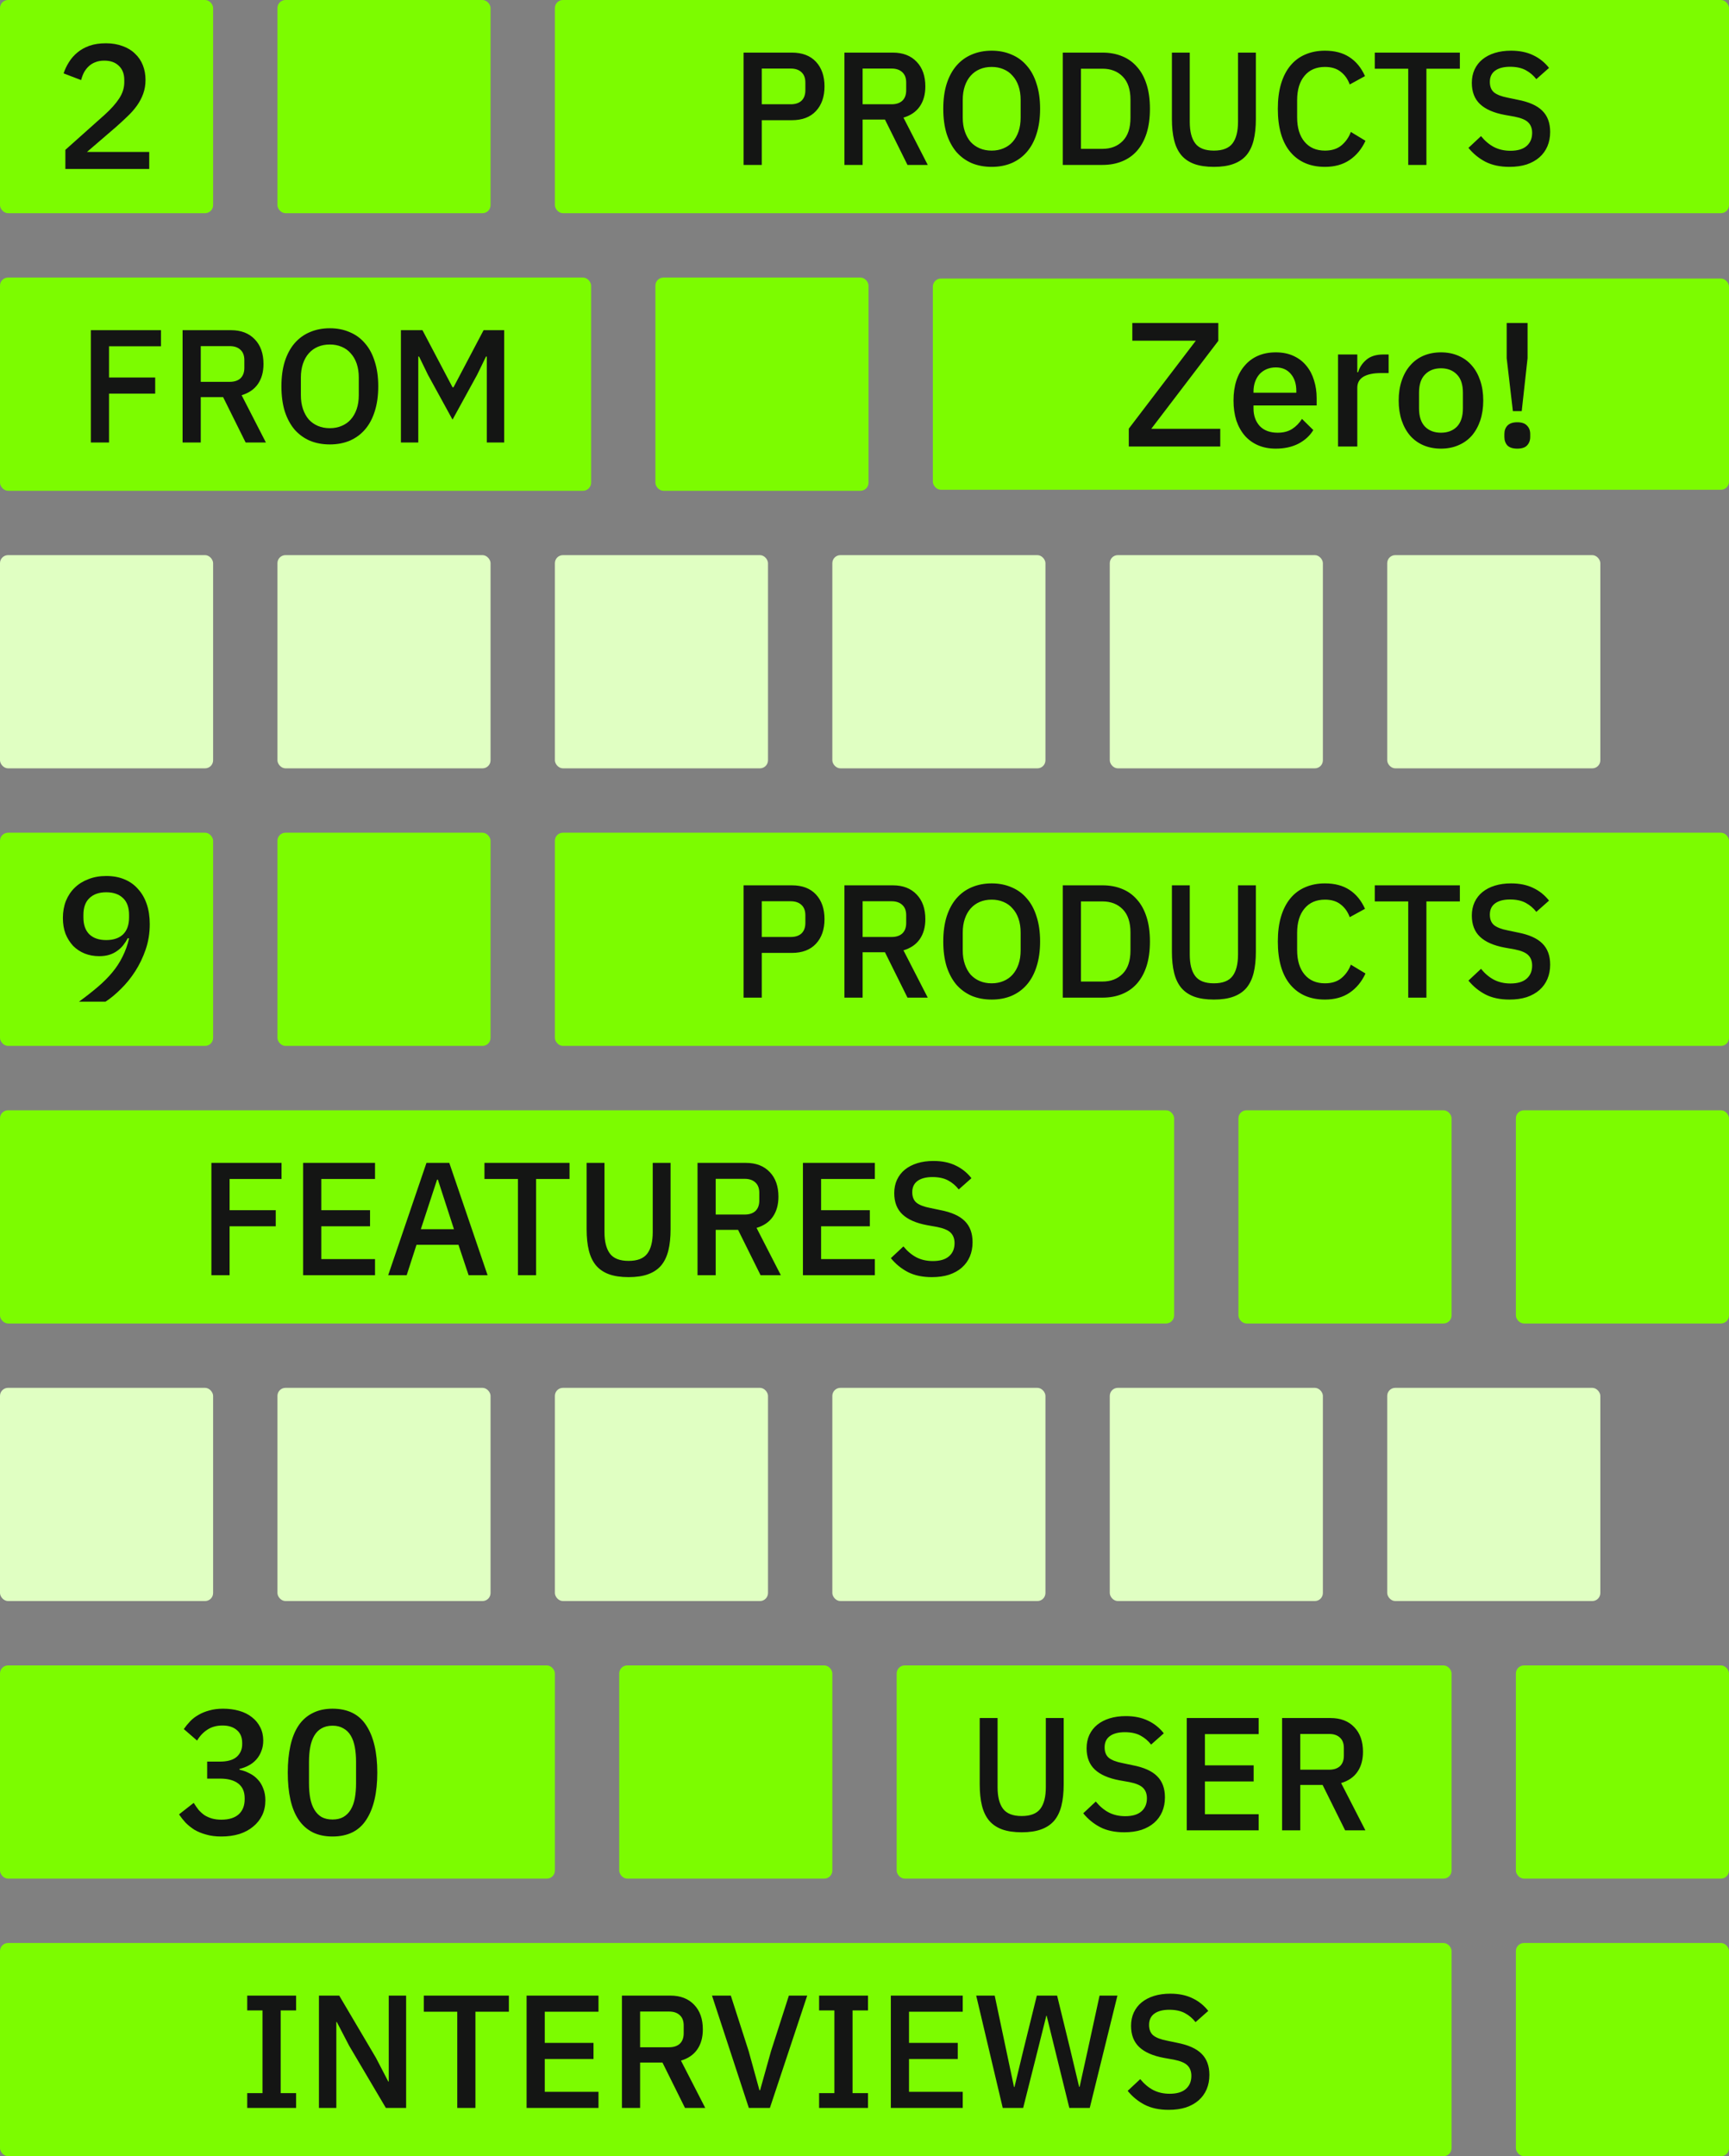 <svg width="430" height="536" viewBox="0 0 430 536" fill="none" xmlns="http://www.w3.org/2000/svg">
<rect x="0" y="0" width="430" height="536" fill="#808080" stroke="none"/>
<g clip-path="url(#clip0_1528_130)">
<rect width="53" height="53" rx="2" fill="#7CFC00"/>
<path d="M37.113 42H16.257V37.248L26.069 28.492C27.623 27.084 28.811 25.749 29.633 24.488C30.483 23.197 30.909 21.848 30.909 20.44V19.868C30.909 18.372 30.454 17.199 29.545 16.348C28.665 15.497 27.462 15.072 25.937 15.072C25.086 15.072 24.338 15.204 23.693 15.468C23.077 15.703 22.534 16.04 22.065 16.48C21.595 16.92 21.199 17.433 20.877 18.02C20.583 18.607 20.349 19.237 20.173 19.912L15.817 18.24C16.139 17.272 16.579 16.348 17.137 15.468C17.694 14.559 18.398 13.752 19.249 13.048C20.099 12.344 21.097 11.787 22.241 11.376C23.414 10.965 24.778 10.76 26.333 10.76C27.887 10.76 29.281 10.995 30.513 11.464C31.745 11.904 32.771 12.535 33.593 13.356C34.443 14.148 35.089 15.101 35.529 16.216C35.969 17.331 36.189 18.548 36.189 19.868C36.189 21.1 35.998 22.244 35.617 23.3C35.235 24.356 34.707 25.353 34.033 26.292C33.358 27.231 32.566 28.125 31.657 28.976C30.777 29.827 29.838 30.692 28.841 31.572L21.625 37.776H37.113V42Z" fill="#141514"/>
<rect x="69" width="53" height="53" rx="2" fill="#7CFC00"/>
<rect x="138" width="292" height="53" rx="2" fill="#7CFC00"/>
<path d="M184.932 41V13.08H196.932C199.519 13.08 201.519 13.84 202.932 15.36C204.346 16.88 205.052 18.92 205.052 21.48C205.052 24.04 204.346 26.08 202.932 27.6C201.519 29.12 199.519 29.88 196.932 29.88H189.452V41H184.932ZM189.452 25.92H196.652C197.799 25.92 198.692 25.627 199.332 25.04C199.972 24.427 200.292 23.56 200.292 22.44V20.52C200.292 19.4 199.972 18.547 199.332 17.96C198.692 17.347 197.799 17.04 196.652 17.04H189.452V25.92ZM214.53 41H210.01V13.08H222.05C224.557 13.08 226.53 13.84 227.97 15.36C229.41 16.853 230.13 18.893 230.13 21.48C230.13 23.48 229.664 25.147 228.73 26.48C227.824 27.787 226.477 28.707 224.69 29.24L230.73 41H225.69L220.09 29.72H214.53V41ZM221.73 25.92C222.877 25.92 223.77 25.627 224.41 25.04C225.05 24.427 225.37 23.56 225.37 22.44V20.52C225.37 19.4 225.05 18.547 224.41 17.96C223.77 17.347 222.877 17.04 221.73 17.04H214.53V25.92H221.73ZM246.631 41.48C244.817 41.48 243.164 41.173 241.671 40.56C240.204 39.92 238.937 39 237.871 37.8C236.831 36.573 236.017 35.067 235.431 33.28C234.871 31.467 234.591 29.387 234.591 27.04C234.591 24.693 234.871 22.627 235.431 20.84C236.017 19.027 236.831 17.52 237.871 16.32C238.937 15.093 240.204 14.173 241.671 13.56C243.164 12.92 244.817 12.6 246.631 12.6C248.444 12.6 250.084 12.92 251.551 13.56C253.044 14.173 254.311 15.093 255.351 16.32C256.417 17.52 257.231 19.027 257.791 20.84C258.377 22.627 258.671 24.693 258.671 27.04C258.671 29.387 258.377 31.467 257.791 33.28C257.231 35.067 256.417 36.573 255.351 37.8C254.311 39 253.044 39.92 251.551 40.56C250.084 41.173 248.444 41.48 246.631 41.48ZM246.631 37.44C247.697 37.44 248.671 37.253 249.551 36.88C250.457 36.507 251.217 35.973 251.831 35.28C252.471 34.56 252.964 33.693 253.311 32.68C253.657 31.667 253.831 30.52 253.831 29.24V24.84C253.831 23.56 253.657 22.413 253.311 21.4C252.964 20.387 252.471 19.533 251.831 18.84C251.217 18.12 250.457 17.573 249.551 17.2C248.671 16.827 247.697 16.64 246.631 16.64C245.537 16.64 244.551 16.827 243.671 17.2C242.791 17.573 242.031 18.12 241.391 18.84C240.777 19.533 240.297 20.387 239.951 21.4C239.604 22.413 239.431 23.56 239.431 24.84V29.24C239.431 30.52 239.604 31.667 239.951 32.68C240.297 33.693 240.777 34.56 241.391 35.28C242.031 35.973 242.791 36.507 243.671 36.88C244.551 37.253 245.537 37.44 246.631 37.44ZM264.307 13.08H274.187C275.974 13.08 277.587 13.373 279.027 13.96C280.494 14.547 281.734 15.427 282.747 16.6C283.787 17.747 284.587 19.2 285.147 20.96C285.707 22.693 285.987 24.72 285.987 27.04C285.987 29.36 285.707 31.4 285.147 33.16C284.587 34.893 283.787 36.347 282.747 37.52C281.734 38.667 280.494 39.533 279.027 40.12C277.587 40.707 275.974 41 274.187 41H264.307V13.08ZM274.187 37C276.267 37 277.947 36.347 279.227 35.04C280.507 33.733 281.147 31.813 281.147 29.28V24.8C281.147 22.267 280.507 20.347 279.227 19.04C277.947 17.733 276.267 17.08 274.187 17.08H268.827V37H274.187ZM295.892 13.08V30.28C295.892 32.653 296.345 34.44 297.252 35.64C298.159 36.84 299.705 37.44 301.892 37.44C304.079 37.44 305.625 36.84 306.532 35.64C307.439 34.44 307.892 32.653 307.892 30.28V13.08H312.332V29.56C312.332 31.613 312.145 33.387 311.772 34.88C311.399 36.373 310.799 37.613 309.972 38.6C309.145 39.56 308.065 40.28 306.732 40.76C305.425 41.24 303.812 41.48 301.892 41.48C299.972 41.48 298.345 41.24 297.012 40.76C295.705 40.28 294.639 39.56 293.812 38.6C292.985 37.613 292.385 36.373 292.012 34.88C291.639 33.387 291.452 31.613 291.452 29.56V13.08H295.892ZM329.514 41.48C325.86 41.48 322.994 40.253 320.914 37.8C318.834 35.32 317.794 31.733 317.794 27.04C317.794 24.693 318.06 22.627 318.594 20.84C319.127 19.053 319.9 17.547 320.914 16.32C321.927 15.093 323.154 14.173 324.594 13.56C326.06 12.92 327.7 12.6 329.514 12.6C331.94 12.6 333.967 13.133 335.594 14.2C337.247 15.267 338.54 16.84 339.474 18.92L335.674 21C335.194 19.667 334.447 18.613 333.434 17.84C332.447 17.04 331.14 16.64 329.514 16.64C327.354 16.64 325.66 17.373 324.434 18.84C323.207 20.307 322.594 22.333 322.594 24.92V29.16C322.594 31.747 323.207 33.773 324.434 35.24C325.66 36.707 327.354 37.44 329.514 37.44C331.194 37.44 332.554 37.013 333.594 36.16C334.66 35.28 335.447 34.16 335.954 32.8L339.594 35C338.66 37.027 337.354 38.613 335.674 39.76C333.994 40.907 331.94 41.48 329.514 41.48ZM354.745 17.08V41H350.225V17.08H341.905V13.08H363.065V17.08H354.745ZM375.402 41.48C373.055 41.48 371.055 41.053 369.402 40.2C367.775 39.347 366.375 38.2 365.202 36.76L368.322 33.84C369.308 35.04 370.388 35.947 371.562 36.56C372.762 37.173 374.122 37.48 375.642 37.48C377.428 37.48 378.775 37.08 379.682 36.28C380.588 35.48 381.042 34.4 381.042 33.04C381.042 31.947 380.722 31.08 380.082 30.44C379.442 29.8 378.308 29.32 376.682 29L374.202 28.56C371.482 28.053 369.442 27.16 368.082 25.88C366.722 24.6 366.042 22.84 366.042 20.6C366.042 19.373 366.268 18.267 366.722 17.28C367.202 16.267 367.855 15.427 368.682 14.76C369.535 14.067 370.562 13.533 371.762 13.16C372.962 12.787 374.308 12.6 375.802 12.6C377.908 12.6 379.735 12.973 381.282 13.72C382.828 14.44 384.148 15.493 385.242 16.88L382.082 19.68C381.362 18.747 380.482 18 379.442 17.44C378.402 16.88 377.108 16.6 375.562 16.6C373.962 16.6 372.722 16.92 371.842 17.56C370.962 18.2 370.522 19.133 370.522 20.36C370.522 21.533 370.882 22.413 371.602 23C372.322 23.56 373.442 23.987 374.962 24.28L377.442 24.8C380.242 25.333 382.282 26.24 383.562 27.52C384.868 28.8 385.522 30.56 385.522 32.8C385.522 34.107 385.295 35.293 384.842 36.36C384.388 37.427 383.722 38.347 382.842 39.12C381.988 39.867 380.935 40.453 379.682 40.88C378.428 41.28 377.002 41.48 375.402 41.48Z" fill="#141514"/>
<rect y="69" width="147" height="53" rx="2" fill="#7CFC00"/>
<path d="M22.596 110V82.08H40.036V86.08H27.116V93.84H38.596V97.84H27.116V110H22.596ZM49.929 110H45.409V82.08H57.449C59.955 82.08 61.929 82.84 63.369 84.36C64.809 85.853 65.529 87.893 65.529 90.48C65.529 92.48 65.062 94.147 64.129 95.48C63.222 96.787 61.875 97.707 60.089 98.24L66.129 110H61.089L55.489 98.72H49.929V110ZM57.129 94.92C58.275 94.92 59.169 94.627 59.809 94.04C60.449 93.427 60.769 92.56 60.769 91.44V89.52C60.769 88.4 60.449 87.547 59.809 86.96C59.169 86.347 58.275 86.04 57.129 86.04H49.929V94.92H57.129ZM82.029 110.48C80.216 110.48 78.562 110.173 77.069 109.56C75.602 108.92 74.336 108 73.269 106.8C72.229 105.573 71.416 104.067 70.829 102.28C70.269 100.467 69.989 98.387 69.989 96.04C69.989 93.693 70.269 91.627 70.829 89.84C71.416 88.027 72.229 86.52 73.269 85.32C74.336 84.093 75.602 83.173 77.069 82.56C78.562 81.92 80.216 81.6 82.029 81.6C83.842 81.6 85.482 81.92 86.949 82.56C88.442 83.173 89.709 84.093 90.749 85.32C91.816 86.52 92.629 88.027 93.189 89.84C93.776 91.627 94.069 93.693 94.069 96.04C94.069 98.387 93.776 100.467 93.189 102.28C92.629 104.067 91.816 105.573 90.749 106.8C89.709 108 88.442 108.92 86.949 109.56C85.482 110.173 83.842 110.48 82.029 110.48ZM82.029 106.44C83.096 106.44 84.069 106.253 84.949 105.88C85.856 105.507 86.616 104.973 87.229 104.28C87.869 103.56 88.362 102.693 88.709 101.68C89.056 100.667 89.229 99.52 89.229 98.24V93.84C89.229 92.56 89.056 91.413 88.709 90.4C88.362 89.387 87.869 88.533 87.229 87.84C86.616 87.12 85.856 86.573 84.949 86.2C84.069 85.827 83.096 85.64 82.029 85.64C80.936 85.64 79.949 85.827 79.069 86.2C78.189 86.573 77.429 87.12 76.789 87.84C76.176 88.533 75.696 89.387 75.349 90.4C75.002 91.413 74.829 92.56 74.829 93.84V98.24C74.829 99.52 75.002 100.667 75.349 101.68C75.696 102.693 76.176 103.56 76.789 104.28C77.429 104.973 78.189 105.507 79.069 105.88C79.949 106.253 80.936 106.44 82.029 106.44ZM121.066 88.64H120.866L118.666 93.16L112.546 104.32L106.426 93.16L104.226 88.64H104.026V110H99.706V82.08H105.066L112.546 96.28H112.786L120.266 82.08H125.386V110H121.066V88.64Z" fill="#141514"/>
<rect x="163" y="69" width="53" height="53" rx="2" fill="#7CFC00"/>
<rect x="232" y="69.248" width="198" height="52.505" rx="2" fill="#7CFC00"/>
<path d="M303.476 111H280.728V106.556L297.404 84.688H281.608V80.288H302.992V84.732L286.316 106.6H303.476V111ZM317.289 111.528C315.646 111.528 314.18 111.249 312.889 110.692C311.598 110.135 310.498 109.343 309.589 108.316C308.68 107.26 307.976 105.999 307.477 104.532C307.008 103.036 306.773 101.379 306.773 99.56C306.773 97.741 307.008 96.099 307.477 94.632C307.976 93.136 308.68 91.875 309.589 90.848C310.498 89.792 311.598 88.985 312.889 88.428C314.18 87.871 315.646 87.592 317.289 87.592C318.961 87.592 320.428 87.885 321.689 88.472C322.98 89.059 324.05 89.88 324.901 90.936C325.752 91.963 326.382 93.165 326.793 94.544C327.233 95.923 327.453 97.404 327.453 98.988V100.792H311.745V101.54C311.745 103.3 312.258 104.752 313.285 105.896C314.341 107.011 315.837 107.568 317.773 107.568C319.181 107.568 320.369 107.26 321.337 106.644C322.305 106.028 323.126 105.192 323.801 104.136L326.617 106.908C325.766 108.316 324.534 109.445 322.921 110.296C321.308 111.117 319.43 111.528 317.289 111.528ZM317.289 91.332C316.468 91.332 315.705 91.479 315.001 91.772C314.326 92.065 313.74 92.476 313.241 93.004C312.772 93.532 312.405 94.163 312.141 94.896C311.877 95.629 311.745 96.436 311.745 97.316V97.624H322.393V97.184C322.393 95.424 321.938 94.016 321.029 92.96C320.12 91.875 318.873 91.332 317.289 91.332ZM332.762 111V88.12H337.558V92.52H337.778C338.101 91.347 338.775 90.32 339.802 89.44C340.829 88.56 342.251 88.12 344.07 88.12H345.346V92.74H343.454C341.547 92.74 340.081 93.048 339.054 93.664C338.057 94.28 337.558 95.189 337.558 96.392V111H332.762ZM358.367 111.528C356.783 111.528 355.331 111.249 354.011 110.692C352.72 110.135 351.62 109.343 350.711 108.316C349.802 107.26 349.098 105.999 348.599 104.532C348.1 103.036 347.851 101.379 347.851 99.56C347.851 97.741 348.1 96.099 348.599 94.632C349.098 93.136 349.802 91.875 350.711 90.848C351.62 89.792 352.72 88.985 354.011 88.428C355.331 87.871 356.783 87.592 358.367 87.592C359.951 87.592 361.388 87.871 362.679 88.428C363.999 88.985 365.114 89.792 366.023 90.848C366.932 91.875 367.636 93.136 368.135 94.632C368.634 96.099 368.883 97.741 368.883 99.56C368.883 101.379 368.634 103.036 368.135 104.532C367.636 105.999 366.932 107.26 366.023 108.316C365.114 109.343 363.999 110.135 362.679 110.692C361.388 111.249 359.951 111.528 358.367 111.528ZM358.367 107.568C360.01 107.568 361.33 107.069 362.327 106.072C363.324 105.045 363.823 103.52 363.823 101.496V97.624C363.823 95.6 363.324 94.089 362.327 93.092C361.33 92.065 360.01 91.552 358.367 91.552C356.724 91.552 355.404 92.065 354.407 93.092C353.41 94.089 352.911 95.6 352.911 97.624V101.496C352.911 103.52 353.41 105.045 354.407 106.072C355.404 107.069 356.724 107.568 358.367 107.568ZM376.251 102.2L374.711 89.044V80.288H379.903V89.044L378.451 102.2H376.251ZM377.351 111.528C376.236 111.528 375.415 111.264 374.887 110.736C374.388 110.179 374.139 109.475 374.139 108.624V107.876C374.139 107.025 374.388 106.336 374.887 105.808C375.415 105.251 376.236 104.972 377.351 104.972C378.466 104.972 379.272 105.251 379.771 105.808C380.299 106.336 380.563 107.025 380.563 107.876V108.624C380.563 109.475 380.299 110.179 379.771 110.736C379.272 111.264 378.466 111.528 377.351 111.528Z" fill="#141514"/>
<rect y="138" width="53" height="53" rx="2" fill="#E0FFC2"/>
<rect x="69" y="138" width="53" height="53" rx="2" fill="#E0FFC2"/>
<rect x="138" y="138" width="53" height="53" rx="2" fill="#E0FFC2"/>
<rect x="207" y="138" width="53" height="53" rx="2" fill="#E0FFC2"/>
<rect x="276" y="138" width="53" height="53" rx="2" fill="#E0FFC2"/>
<rect x="345" y="138" width="53" height="53" rx="2" fill="#E0FFC2"/>
<rect y="207" width="53" height="53" rx="2" fill="#7CFC00"/>
<path d="M37.245 229.728C37.245 231.957 36.907 234.055 36.233 236.02C35.558 237.985 34.693 239.789 33.637 241.432C32.581 243.075 31.393 244.541 30.073 245.832C28.782 247.123 27.506 248.179 26.245 249H19.645C21.375 247.739 22.93 246.521 24.309 245.348C25.687 244.175 26.89 242.972 27.917 241.74C28.943 240.508 29.794 239.203 30.469 237.824C31.173 236.445 31.715 234.935 32.097 233.292L31.789 233.204C31.466 233.82 31.085 234.407 30.645 234.964C30.234 235.492 29.735 235.961 29.149 236.372C28.591 236.783 27.946 237.105 27.213 237.34C26.479 237.575 25.629 237.692 24.661 237.692C23.37 237.692 22.167 237.472 21.053 237.032C19.967 236.592 19.014 235.961 18.193 235.14C17.401 234.289 16.77 233.292 16.301 232.148C15.861 230.975 15.641 229.655 15.641 228.188C15.641 226.663 15.89 225.255 16.389 223.964C16.917 222.673 17.65 221.573 18.589 220.664C19.527 219.755 20.657 219.051 21.977 218.552C23.297 218.024 24.778 217.76 26.421 217.76C28.122 217.76 29.633 218.039 30.953 218.596C32.302 219.153 33.431 219.96 34.341 221.016C35.279 222.043 35.998 223.289 36.497 224.756C36.995 226.223 37.245 227.88 37.245 229.728ZM26.421 233.688C28.21 233.688 29.603 233.219 30.601 232.28C31.598 231.312 32.097 229.904 32.097 228.056V227.44C32.097 225.592 31.598 224.199 30.601 223.26C29.603 222.292 28.21 221.808 26.421 221.808C24.631 221.808 23.238 222.292 22.241 223.26C21.243 224.199 20.745 225.592 20.745 227.44V228.056C20.745 229.904 21.243 231.312 22.241 232.28C23.238 233.219 24.631 233.688 26.421 233.688Z" fill="#141514"/>
<rect x="69" y="207" width="53" height="53" rx="2" fill="#7CFC00"/>
<rect x="138" y="207" width="292" height="53" rx="2" fill="#7CFC00"/>
<path d="M184.932 248V220.08H196.932C199.519 220.08 201.519 220.84 202.932 222.36C204.346 223.88 205.052 225.92 205.052 228.48C205.052 231.04 204.346 233.08 202.932 234.6C201.519 236.12 199.519 236.88 196.932 236.88H189.452V248H184.932ZM189.452 232.92H196.652C197.799 232.92 198.692 232.627 199.332 232.04C199.972 231.427 200.292 230.56 200.292 229.44V227.52C200.292 226.4 199.972 225.547 199.332 224.96C198.692 224.347 197.799 224.04 196.652 224.04H189.452V232.92ZM214.53 248H210.01V220.08H222.05C224.557 220.08 226.53 220.84 227.97 222.36C229.41 223.853 230.13 225.893 230.13 228.48C230.13 230.48 229.664 232.147 228.73 233.48C227.824 234.787 226.477 235.707 224.69 236.24L230.73 248H225.69L220.09 236.72H214.53V248ZM221.73 232.92C222.877 232.92 223.77 232.627 224.41 232.04C225.05 231.427 225.37 230.56 225.37 229.44V227.52C225.37 226.4 225.05 225.547 224.41 224.96C223.77 224.347 222.877 224.04 221.73 224.04H214.53V232.92H221.73ZM246.631 248.48C244.817 248.48 243.164 248.173 241.671 247.56C240.204 246.92 238.937 246 237.871 244.8C236.831 243.573 236.017 242.067 235.431 240.28C234.871 238.467 234.591 236.387 234.591 234.04C234.591 231.693 234.871 229.627 235.431 227.84C236.017 226.027 236.831 224.52 237.871 223.32C238.937 222.093 240.204 221.173 241.671 220.56C243.164 219.92 244.817 219.6 246.631 219.6C248.444 219.6 250.084 219.92 251.551 220.56C253.044 221.173 254.311 222.093 255.351 223.32C256.417 224.52 257.231 226.027 257.791 227.84C258.377 229.627 258.671 231.693 258.671 234.04C258.671 236.387 258.377 238.467 257.791 240.28C257.231 242.067 256.417 243.573 255.351 244.8C254.311 246 253.044 246.92 251.551 247.56C250.084 248.173 248.444 248.48 246.631 248.48ZM246.631 244.44C247.697 244.44 248.671 244.253 249.551 243.88C250.457 243.507 251.217 242.973 251.831 242.28C252.471 241.56 252.964 240.693 253.311 239.68C253.657 238.667 253.831 237.52 253.831 236.24V231.84C253.831 230.56 253.657 229.413 253.311 228.4C252.964 227.387 252.471 226.533 251.831 225.84C251.217 225.12 250.457 224.573 249.551 224.2C248.671 223.827 247.697 223.64 246.631 223.64C245.537 223.64 244.551 223.827 243.671 224.2C242.791 224.573 242.031 225.12 241.391 225.84C240.777 226.533 240.297 227.387 239.951 228.4C239.604 229.413 239.431 230.56 239.431 231.84V236.24C239.431 237.52 239.604 238.667 239.951 239.68C240.297 240.693 240.777 241.56 241.391 242.28C242.031 242.973 242.791 243.507 243.671 243.88C244.551 244.253 245.537 244.44 246.631 244.44ZM264.307 220.08H274.187C275.974 220.08 277.587 220.373 279.027 220.96C280.494 221.547 281.734 222.427 282.747 223.6C283.787 224.747 284.587 226.2 285.147 227.96C285.707 229.693 285.987 231.72 285.987 234.04C285.987 236.36 285.707 238.4 285.147 240.16C284.587 241.893 283.787 243.347 282.747 244.52C281.734 245.667 280.494 246.533 279.027 247.12C277.587 247.707 275.974 248 274.187 248H264.307V220.08ZM274.187 244C276.267 244 277.947 243.347 279.227 242.04C280.507 240.733 281.147 238.813 281.147 236.28V231.8C281.147 229.267 280.507 227.347 279.227 226.04C277.947 224.733 276.267 224.08 274.187 224.08H268.827V244H274.187ZM295.892 220.08V237.28C295.892 239.653 296.345 241.44 297.252 242.64C298.159 243.84 299.705 244.44 301.892 244.44C304.079 244.44 305.625 243.84 306.532 242.64C307.439 241.44 307.892 239.653 307.892 237.28V220.08H312.332V236.56C312.332 238.613 312.145 240.387 311.772 241.88C311.399 243.373 310.799 244.613 309.972 245.6C309.145 246.56 308.065 247.28 306.732 247.76C305.425 248.24 303.812 248.48 301.892 248.48C299.972 248.48 298.345 248.24 297.012 247.76C295.705 247.28 294.639 246.56 293.812 245.6C292.985 244.613 292.385 243.373 292.012 241.88C291.639 240.387 291.452 238.613 291.452 236.56V220.08H295.892ZM329.514 248.48C325.86 248.48 322.994 247.253 320.914 244.8C318.834 242.32 317.794 238.733 317.794 234.04C317.794 231.693 318.06 229.627 318.594 227.84C319.127 226.053 319.9 224.547 320.914 223.32C321.927 222.093 323.154 221.173 324.594 220.56C326.06 219.92 327.7 219.6 329.514 219.6C331.94 219.6 333.967 220.133 335.594 221.2C337.247 222.267 338.54 223.84 339.474 225.92L335.674 228C335.194 226.667 334.447 225.613 333.434 224.84C332.447 224.04 331.14 223.64 329.514 223.64C327.354 223.64 325.66 224.373 324.434 225.84C323.207 227.307 322.594 229.333 322.594 231.92V236.16C322.594 238.747 323.207 240.773 324.434 242.24C325.66 243.707 327.354 244.44 329.514 244.44C331.194 244.44 332.554 244.013 333.594 243.16C334.66 242.28 335.447 241.16 335.954 239.8L339.594 242C338.66 244.027 337.354 245.613 335.674 246.76C333.994 247.907 331.94 248.48 329.514 248.48ZM354.745 224.08V248H350.225V224.08H341.905V220.08H363.065V224.08H354.745ZM375.402 248.48C373.055 248.48 371.055 248.053 369.402 247.2C367.775 246.347 366.375 245.2 365.202 243.76L368.322 240.84C369.308 242.04 370.388 242.947 371.562 243.56C372.762 244.173 374.122 244.48 375.642 244.48C377.428 244.48 378.775 244.08 379.682 243.28C380.588 242.48 381.042 241.4 381.042 240.04C381.042 238.947 380.722 238.08 380.082 237.44C379.442 236.8 378.308 236.32 376.682 236L374.202 235.56C371.482 235.053 369.442 234.16 368.082 232.88C366.722 231.6 366.042 229.84 366.042 227.6C366.042 226.373 366.268 225.267 366.722 224.28C367.202 223.267 367.855 222.427 368.682 221.76C369.535 221.067 370.562 220.533 371.762 220.16C372.962 219.787 374.308 219.6 375.802 219.6C377.908 219.6 379.735 219.973 381.282 220.72C382.828 221.44 384.148 222.493 385.242 223.88L382.082 226.68C381.362 225.747 380.482 225 379.442 224.44C378.402 223.88 377.108 223.6 375.562 223.6C373.962 223.6 372.722 223.92 371.842 224.56C370.962 225.2 370.522 226.133 370.522 227.36C370.522 228.533 370.882 229.413 371.602 230C372.322 230.56 373.442 230.987 374.962 231.28L377.442 231.8C380.242 232.333 382.282 233.24 383.562 234.52C384.868 235.8 385.522 237.56 385.522 239.8C385.522 241.107 385.295 242.293 384.842 243.36C384.388 244.427 383.722 245.347 382.842 246.12C381.988 246.867 380.935 247.453 379.682 247.88C378.428 248.28 377.002 248.48 375.402 248.48Z" fill="#141514"/>
<rect y="276" width="292" height="53" rx="2" fill="#7CFC00"/>
<path d="M52.577 317V289.08H70.017V293.08H57.097V300.84H68.577V304.84H57.097V317H52.577ZM75.389 317V289.08H93.269V293.08H79.909V300.84H92.029V304.84H79.909V313H93.269V317H75.389ZM116.54 317L114.02 309.44H103.58L101.14 317H96.54L106.06 289.08H111.74L121.26 317H116.54ZM108.9 293.24H108.7L104.66 305.56H112.9L108.9 293.24ZM133.327 293.08V317H128.807V293.08H120.487V289.08H141.647V293.08H133.327ZM150.333 289.08V306.28C150.333 308.653 150.787 310.44 151.693 311.64C152.6 312.84 154.147 313.44 156.333 313.44C158.52 313.44 160.067 312.84 160.973 311.64C161.88 310.44 162.333 308.653 162.333 306.28V289.08H166.773V305.56C166.773 307.613 166.587 309.387 166.213 310.88C165.84 312.373 165.24 313.613 164.413 314.6C163.587 315.56 162.507 316.28 161.173 316.76C159.867 317.24 158.253 317.48 156.333 317.48C154.413 317.48 152.787 317.24 151.453 316.76C150.147 316.28 149.08 315.56 148.253 314.6C147.427 313.613 146.827 312.373 146.453 310.88C146.08 309.387 145.893 307.613 145.893 305.56V289.08H150.333ZM177.995 317H173.475V289.08H185.515C188.022 289.08 189.995 289.84 191.435 291.36C192.875 292.853 193.595 294.893 193.595 297.48C193.595 299.48 193.128 301.147 192.195 302.48C191.288 303.787 189.942 304.707 188.155 305.24L194.195 317H189.155L183.555 305.72H177.995V317ZM185.195 301.92C186.342 301.92 187.235 301.627 187.875 301.04C188.515 300.427 188.835 299.56 188.835 298.44V296.52C188.835 295.4 188.515 294.547 187.875 293.96C187.235 293.347 186.342 293.04 185.195 293.04H177.995V301.92H185.195ZM199.686 317V289.08H217.566V293.08H204.206V300.84H216.326V304.84H204.206V313H217.566V317H199.686ZM231.757 317.48C229.41 317.48 227.41 317.053 225.757 316.2C224.13 315.347 222.73 314.2 221.557 312.76L224.677 309.84C225.664 311.04 226.744 311.947 227.917 312.56C229.117 313.173 230.477 313.48 231.997 313.48C233.784 313.48 235.13 313.08 236.037 312.28C236.944 311.48 237.397 310.4 237.397 309.04C237.397 307.947 237.077 307.08 236.437 306.44C235.797 305.8 234.664 305.32 233.037 305L230.557 304.56C227.837 304.053 225.797 303.16 224.437 301.88C223.077 300.6 222.397 298.84 222.397 296.6C222.397 295.373 222.624 294.267 223.077 293.28C223.557 292.267 224.21 291.427 225.037 290.76C225.89 290.067 226.917 289.533 228.117 289.16C229.317 288.787 230.664 288.6 232.157 288.6C234.264 288.6 236.09 288.973 237.637 289.72C239.184 290.44 240.504 291.493 241.597 292.88L238.437 295.68C237.717 294.747 236.837 294 235.797 293.44C234.757 292.88 233.464 292.6 231.917 292.6C230.317 292.6 229.077 292.92 228.197 293.56C227.317 294.2 226.877 295.133 226.877 296.36C226.877 297.533 227.237 298.413 227.957 299C228.677 299.56 229.797 299.987 231.317 300.28L233.797 300.8C236.597 301.333 238.637 302.24 239.917 303.52C241.224 304.8 241.877 306.56 241.877 308.8C241.877 310.107 241.65 311.293 241.197 312.36C240.744 313.427 240.077 314.347 239.197 315.12C238.344 315.867 237.29 316.453 236.037 316.88C234.784 317.28 233.357 317.48 231.757 317.48Z" fill="#141514"/>
<rect x="308" y="276" width="53" height="53" rx="2" fill="#7CFC00"/>
<rect x="377" y="276" width="53" height="53" rx="2" fill="#7CFC00"/>
<rect y="345" width="53" height="53" rx="2" fill="#E0FFC2"/>
<rect x="69" y="345" width="53" height="53" rx="2" fill="#E0FFC2"/>
<rect x="138" y="345" width="53" height="53" rx="2" fill="#E0FFC2"/>
<rect x="207" y="345" width="53" height="53" rx="2" fill="#E0FFC2"/>
<rect x="276" y="345" width="53" height="53" rx="2" fill="#E0FFC2"/>
<rect x="345" y="345" width="53" height="53" rx="2" fill="#E0FFC2"/>
<rect y="414" width="138" height="53" rx="2" fill="#7CFC00"/>
<path d="M54.645 437.916C56.552 437.916 57.96 437.52 58.869 436.728C59.779 435.907 60.233 434.865 60.233 433.604V433.296C60.233 431.888 59.793 430.817 58.913 430.084C58.033 429.321 56.845 428.94 55.349 428.94C53.883 428.94 52.636 429.277 51.609 429.952C50.583 430.597 49.717 431.507 49.013 432.68L45.713 429.82C46.182 429.145 46.711 428.5 47.297 427.884C47.884 427.268 48.573 426.74 49.365 426.3C50.157 425.831 51.052 425.464 52.049 425.2C53.047 424.907 54.191 424.76 55.481 424.76C56.919 424.76 58.253 424.936 59.485 425.288C60.717 425.64 61.773 426.168 62.653 426.872C63.533 427.547 64.222 428.383 64.721 429.38C65.22 430.348 65.469 431.448 65.469 432.68C65.469 433.648 65.308 434.528 64.985 435.32C64.692 436.112 64.266 436.816 63.709 437.432C63.181 438.019 62.55 438.503 61.817 438.884C61.113 439.265 60.365 439.544 59.573 439.72V439.94C60.453 440.116 61.275 440.409 62.037 440.82C62.829 441.201 63.519 441.715 64.105 442.36C64.692 442.976 65.147 443.724 65.469 444.604C65.821 445.455 65.997 446.437 65.997 447.552C65.997 448.901 65.733 450.133 65.205 451.248C64.677 452.333 63.929 453.272 62.961 454.064C62.023 454.856 60.879 455.472 59.529 455.912C58.18 456.323 56.684 456.528 55.041 456.528C53.604 456.528 52.343 456.367 51.257 456.044C50.172 455.751 49.204 455.355 48.353 454.856C47.532 454.328 46.798 453.741 46.153 453.096C45.537 452.421 44.995 451.732 44.525 451.028L48.177 448.168C48.559 448.784 48.955 449.356 49.365 449.884C49.805 450.383 50.289 450.823 50.817 451.204C51.374 451.556 51.99 451.835 52.665 452.04C53.369 452.245 54.161 452.348 55.041 452.348C56.919 452.348 58.356 451.908 59.353 451.028C60.35 450.119 60.849 448.872 60.849 447.288V446.98C60.849 445.396 60.321 444.193 59.265 443.372C58.209 442.551 56.713 442.14 54.777 442.14H51.521V437.916H54.645ZM82.7 456.528C80.793 456.528 79.136 456.176 77.728 455.472C76.32 454.739 75.161 453.697 74.252 452.348C73.343 450.999 72.668 449.341 72.228 447.376C71.788 445.411 71.568 443.167 71.568 440.644C71.568 438.151 71.788 435.921 72.228 433.956C72.668 431.961 73.343 430.289 74.252 428.94C75.161 427.591 76.32 426.564 77.728 425.86C79.136 425.127 80.793 424.76 82.7 424.76C86.513 424.76 89.315 426.153 91.104 428.94C92.923 431.727 93.832 435.628 93.832 440.644C93.832 445.66 92.923 449.561 91.104 452.348C89.315 455.135 86.513 456.528 82.7 456.528ZM82.7 452.304C83.756 452.304 84.651 452.099 85.384 451.688C86.147 451.248 86.763 450.632 87.232 449.84C87.701 449.048 88.039 448.109 88.244 447.024C88.449 445.909 88.552 444.677 88.552 443.328V437.96C88.552 436.611 88.449 435.393 88.244 434.308C88.039 433.193 87.701 432.24 87.232 431.448C86.763 430.656 86.147 430.055 85.384 429.644C84.651 429.204 83.756 428.984 82.7 428.984C81.644 428.984 80.735 429.204 79.972 429.644C79.239 430.055 78.637 430.656 78.168 431.448C77.699 432.24 77.361 433.193 77.156 434.308C76.951 435.393 76.848 436.611 76.848 437.96V443.328C76.848 444.677 76.951 445.909 77.156 447.024C77.361 448.109 77.699 449.048 78.168 449.84C78.637 450.632 79.239 451.248 79.972 451.688C80.735 452.099 81.644 452.304 82.7 452.304Z" fill="#141514"/>
<rect x="154" y="414" width="53" height="53" rx="2" fill="#7CFC00"/>
<rect x="223" y="414" width="138" height="53" rx="2" fill="#7CFC00"/>
<path d="M248.095 427.08V444.28C248.095 446.653 248.548 448.44 249.455 449.64C250.362 450.84 251.908 451.44 254.095 451.44C256.282 451.44 257.828 450.84 258.735 449.64C259.642 448.44 260.095 446.653 260.095 444.28V427.08H264.535V443.56C264.535 445.613 264.348 447.387 263.975 448.88C263.602 450.373 263.002 451.613 262.175 452.6C261.348 453.56 260.268 454.28 258.935 454.76C257.628 455.24 256.015 455.48 254.095 455.48C252.175 455.48 250.548 455.24 249.215 454.76C247.908 454.28 246.842 453.56 246.015 452.6C245.188 451.613 244.588 450.373 244.215 448.88C243.842 447.387 243.655 445.613 243.655 443.56V427.08H248.095ZM279.597 455.48C277.25 455.48 275.25 455.053 273.597 454.2C271.97 453.347 270.57 452.2 269.397 450.76L272.517 447.84C273.504 449.04 274.584 449.947 275.757 450.56C276.957 451.173 278.317 451.48 279.837 451.48C281.624 451.48 282.97 451.08 283.877 450.28C284.784 449.48 285.237 448.4 285.237 447.04C285.237 445.947 284.917 445.08 284.277 444.44C283.637 443.8 282.504 443.32 280.877 443L278.397 442.56C275.677 442.053 273.637 441.16 272.277 439.88C270.917 438.6 270.237 436.84 270.237 434.6C270.237 433.373 270.464 432.267 270.917 431.28C271.397 430.267 272.05 429.427 272.877 428.76C273.73 428.067 274.757 427.533 275.957 427.16C277.157 426.787 278.504 426.6 279.997 426.6C282.104 426.6 283.93 426.973 285.477 427.72C287.024 428.44 288.344 429.493 289.437 430.88L286.277 433.68C285.557 432.747 284.677 432 283.637 431.44C282.597 430.88 281.304 430.6 279.757 430.6C278.157 430.6 276.917 430.92 276.037 431.56C275.157 432.2 274.717 433.133 274.717 434.36C274.717 435.533 275.077 436.413 275.797 437C276.517 437.56 277.637 437.987 279.157 438.28L281.637 438.8C284.437 439.333 286.477 440.24 287.757 441.52C289.064 442.8 289.717 444.56 289.717 446.8C289.717 448.107 289.49 449.293 289.037 450.36C288.584 451.427 287.917 452.347 287.037 453.12C286.184 453.867 285.13 454.453 283.877 454.88C282.624 455.28 281.197 455.48 279.597 455.48ZM295.143 455V427.08H313.023V431.08H299.663V438.84H311.783V442.84H299.663V451H313.023V455H295.143ZM323.374 455H318.854V427.08H330.894C333.401 427.08 335.374 427.84 336.814 429.36C338.254 430.853 338.974 432.893 338.974 435.48C338.974 437.48 338.507 439.147 337.574 440.48C336.667 441.787 335.321 442.707 333.534 443.24L339.574 455H334.534L328.934 443.72H323.374V455ZM330.574 439.92C331.721 439.92 332.614 439.627 333.254 439.04C333.894 438.427 334.214 437.56 334.214 436.44V434.52C334.214 433.4 333.894 432.547 333.254 431.96C332.614 431.347 331.721 431.04 330.574 431.04H323.374V439.92H330.574Z" fill="#141514"/>
<rect x="377" y="414" width="53" height="53" rx="2" fill="#7CFC00"/>
<rect y="483" width="361" height="53" rx="2" fill="#7CFC00"/>
<path d="M61.482 524V520.32H65.282V499.76H61.482V496.08H73.642V499.76H69.802V520.32H73.642V524H61.482ZM86.843 508.56L83.763 502.64H83.643V524H79.323V496.08H84.363L93.483 511.52L96.563 517.44H96.683V496.08H101.003V524H95.963L86.843 508.56ZM118.238 500.08V524H113.718V500.08H105.398V496.08H126.558V500.08H118.238ZM130.963 524V496.08H148.843V500.08H135.483V507.84H147.603V511.84H135.483V520H148.843V524H130.963ZM159.194 524H154.674V496.08H166.714C169.221 496.08 171.194 496.84 172.634 498.36C174.074 499.853 174.794 501.893 174.794 504.48C174.794 506.48 174.328 508.147 173.394 509.48C172.488 510.787 171.141 511.707 169.354 512.24L175.394 524H170.354L164.754 512.72H159.194V524ZM166.394 508.92C167.541 508.92 168.434 508.627 169.074 508.04C169.714 507.427 170.034 506.56 170.034 505.44V503.52C170.034 502.4 169.714 501.547 169.074 500.96C168.434 500.347 167.541 500.04 166.394 500.04H159.194V508.92H166.394ZM186.232 524L177.072 496.08H181.752L186.192 509.88L188.872 519.6H189.032L191.752 509.88L196.192 496.08H200.752L191.472 524H186.232ZM203.709 524V520.32H207.509V499.76H203.709V496.08H215.869V499.76H212.029V520.32H215.869V524H203.709ZM221.549 524V496.08H239.429V500.08H226.069V507.84H238.189V511.84H226.069V520H239.429V524H221.549ZM249.38 524L242.78 496.08H247.38L250.22 509.52L252.18 518.8H252.3L254.54 509.52L257.86 496.08H262.9L266.18 509.52L268.38 518.76H268.5L270.54 509.52L273.46 496.08H277.9L271.02 524H265.94L262.38 509.56L260.3 501.08H260.22L258.1 509.56L254.46 524H249.38ZM290.652 524.48C288.305 524.48 286.305 524.053 284.652 523.2C283.025 522.347 281.625 521.2 280.452 519.76L283.572 516.84C284.558 518.04 285.638 518.947 286.812 519.56C288.012 520.173 289.372 520.48 290.892 520.48C292.678 520.48 294.025 520.08 294.932 519.28C295.838 518.48 296.292 517.4 296.292 516.04C296.292 514.947 295.972 514.08 295.332 513.44C294.692 512.8 293.558 512.32 291.932 512L289.452 511.56C286.732 511.053 284.692 510.16 283.332 508.88C281.972 507.6 281.292 505.84 281.292 503.6C281.292 502.373 281.518 501.267 281.972 500.28C282.452 499.267 283.105 498.427 283.932 497.76C284.785 497.067 285.812 496.533 287.012 496.16C288.212 495.787 289.558 495.6 291.052 495.6C293.158 495.6 294.985 495.973 296.532 496.72C298.078 497.44 299.398 498.493 300.492 499.88L297.332 502.68C296.612 501.747 295.732 501 294.692 500.44C293.652 499.88 292.358 499.6 290.812 499.6C289.212 499.6 287.972 499.92 287.092 500.56C286.212 501.2 285.772 502.133 285.772 503.36C285.772 504.533 286.132 505.413 286.852 506C287.572 506.56 288.692 506.987 290.212 507.28L292.692 507.8C295.492 508.333 297.532 509.24 298.812 510.52C300.118 511.8 300.772 513.56 300.772 515.8C300.772 517.107 300.545 518.293 300.092 519.36C299.638 520.427 298.972 521.347 298.092 522.12C297.238 522.867 296.185 523.453 294.932 523.88C293.678 524.28 292.252 524.48 290.652 524.48Z" fill="#141514"/>
<rect x="377" y="483" width="53" height="53" rx="2" fill="#7CFC00"/>
</g>
<defs>
<clipPath id="clip0_1528_130">
<rect width="430" height="536" fill="white"/>
</clipPath>
</defs>
</svg>
